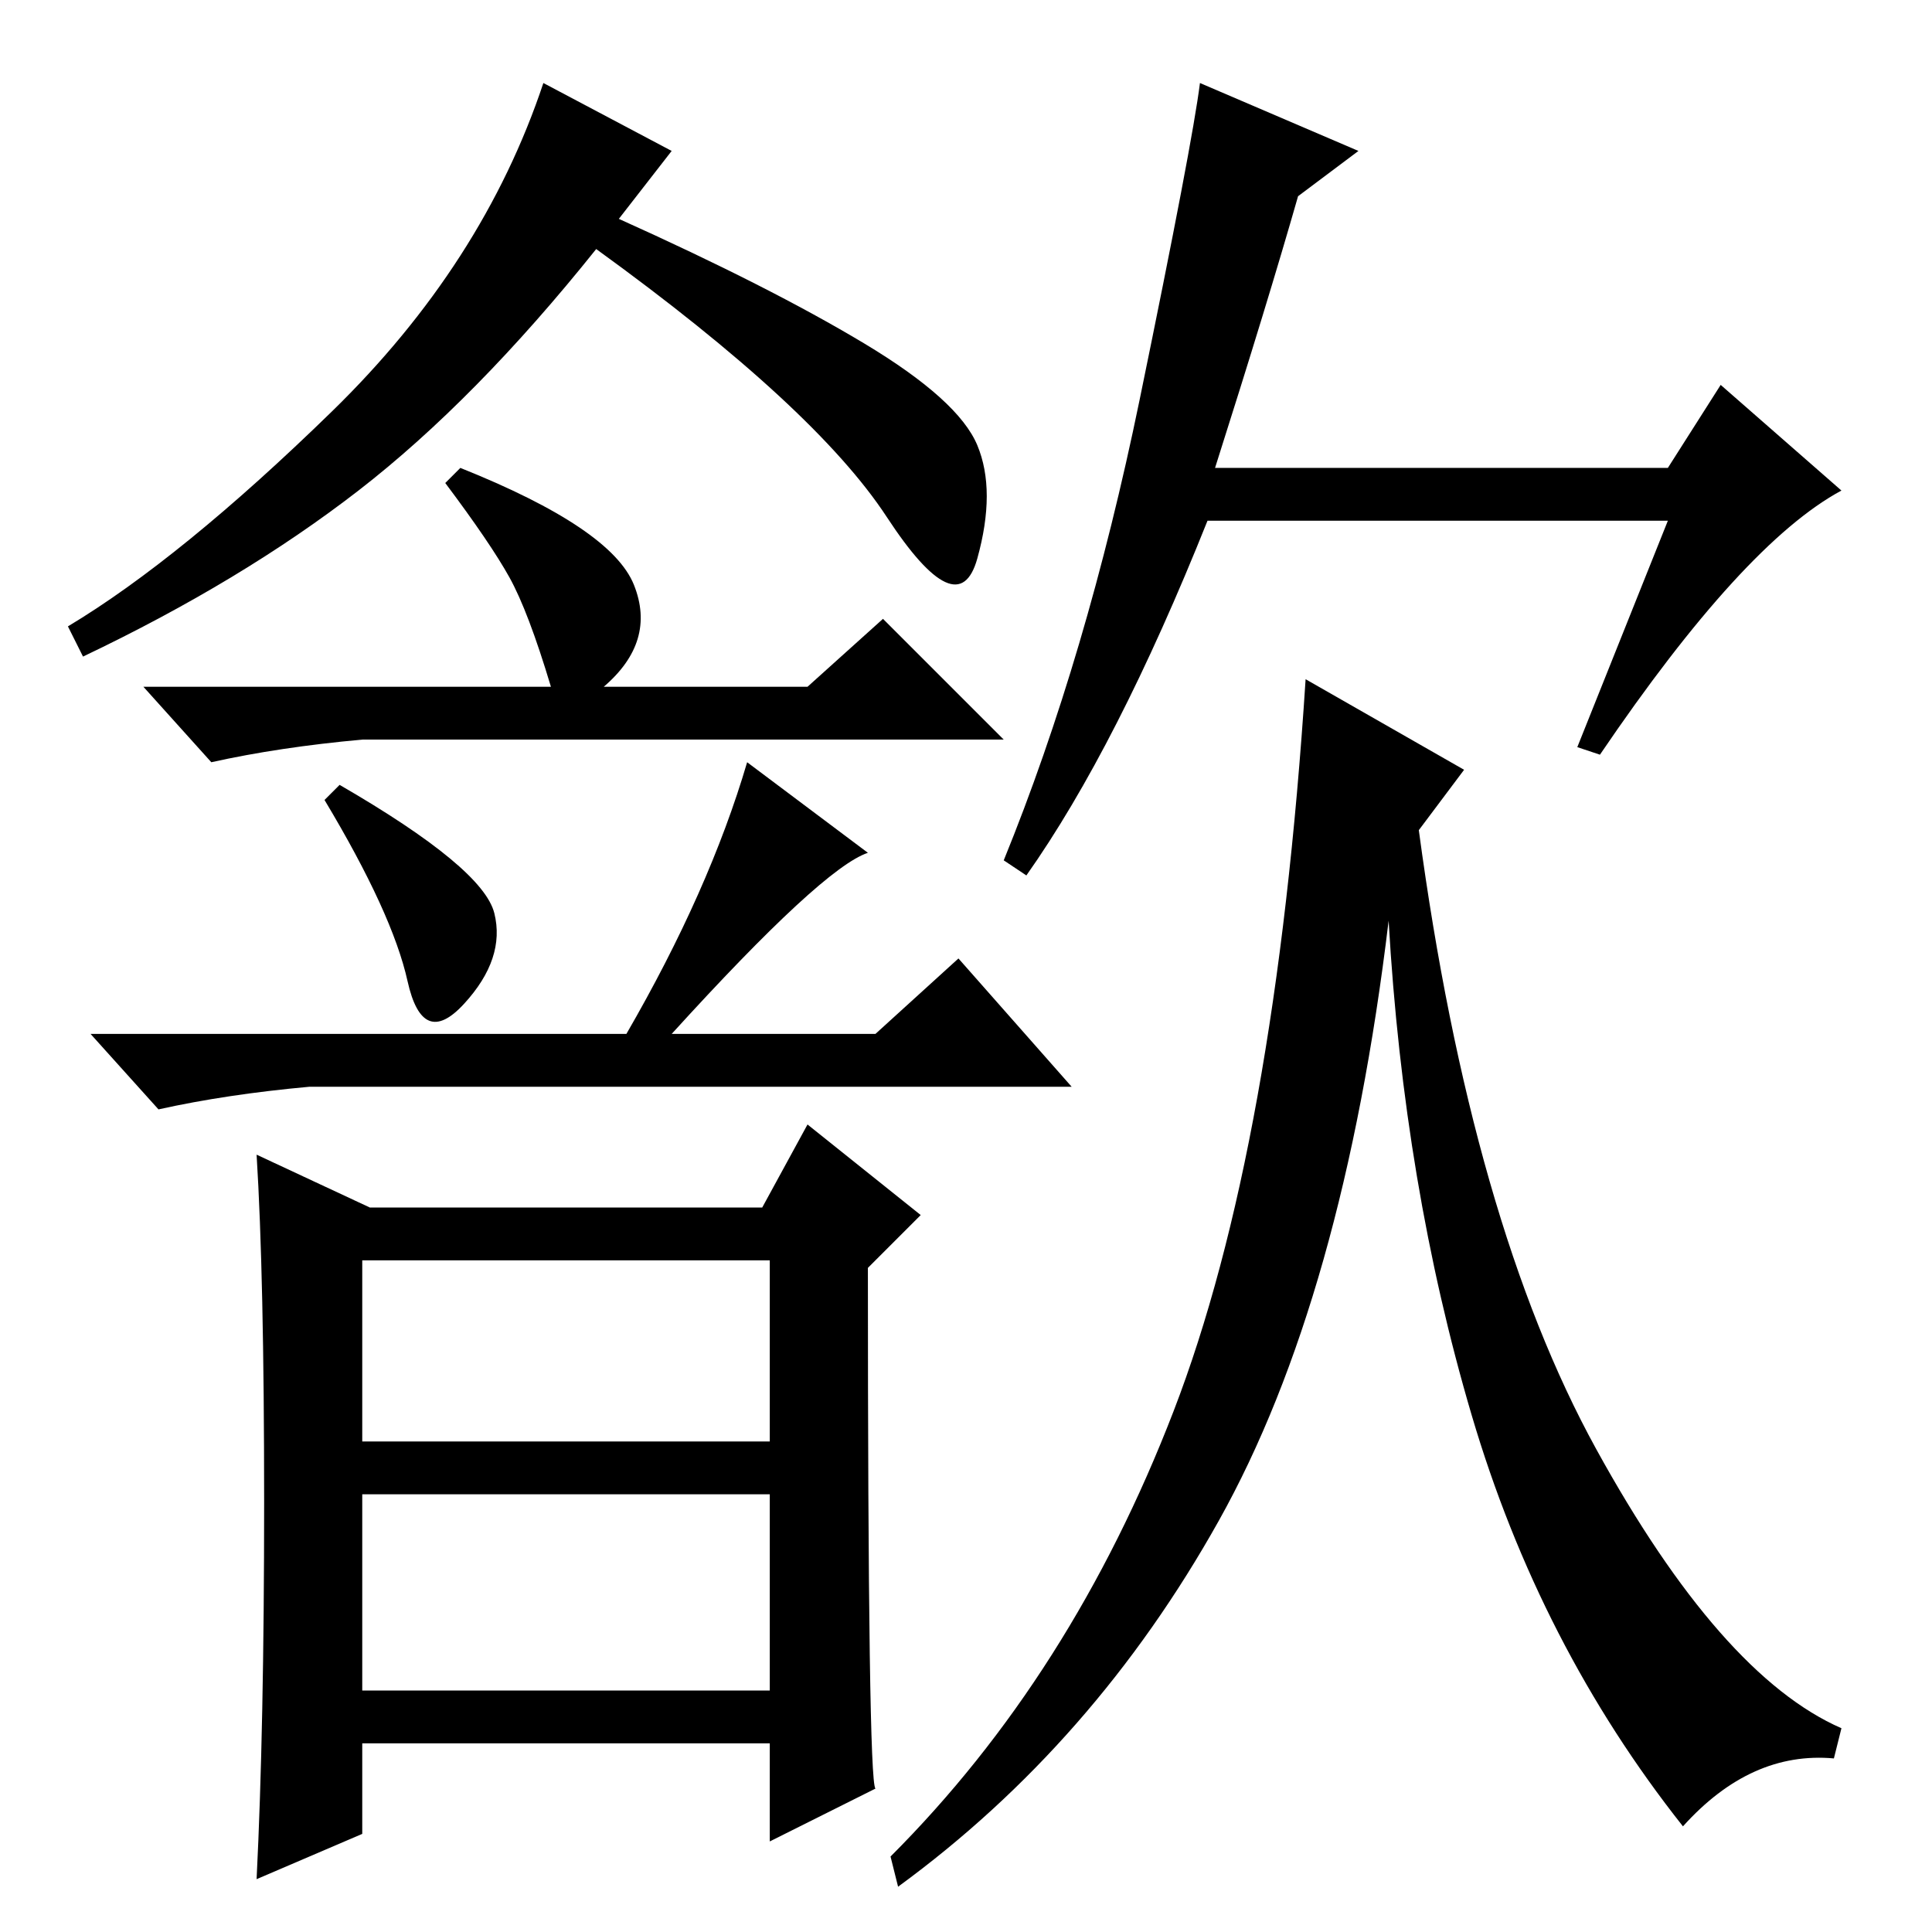 <?xml version="1.0" standalone="no"?>
<!DOCTYPE svg PUBLIC "-//W3C//DTD SVG 1.1//EN" "http://www.w3.org/Graphics/SVG/1.1/DTD/svg11.dtd" >
<svg xmlns="http://www.w3.org/2000/svg" xmlns:xlink="http://www.w3.org/1999/xlink" version="1.1" viewBox="0 -36 256 256">
  <g transform="matrix(1 0 0 -1 0 220)">
   <path fill="currentColor"
d="M65.5 135q1.5 -6 -4 -12t-7.5 3t-11 24l2 2q19 -11 20.5 -17zM115 143q-6 -2 -26 -24h27l11 10l15 -17h-101q-11 -1 -20 -3l-9 10h71q11 19 16 36zM35 57q0 30 -1 46l15 -7h52l6 11l15 -12l-7 -7q0 -68 1 -69l-14 -7v13h-54v-12l-14 -6q1 20 1 50zM48 65h54v24h-54v-24z
M48 32h54v26h-54v-26zM73 165q-3 10 -5.5 14.5t-8.5 12.5l2 2q20 -8 23 -15.5t-4 -13.5h27l10 9l16 -16h-85q-11 -1 -20 -3l-9 10h54zM161 194h60l7 11l16 -14q-13 -7 -32 -35l-3 1l12 30h-61q-12 -30 -24 -47l-3 2q11 27 18 61t8 42l21 -9l-8 -6q-4 -14 -11 -36zM194 154
l-6 -8q7 -52 23.5 -82t32.5 -37l-1 -4q-11 1 -20 -9q-19 24 -28 54.5t-11 65.5q-6 -50 -22.5 -79.5t-42.5 -48.5l-1 4q24 24 37.5 59t17.5 97zM72 245l17 -9l-7 -9q20 -9 32.5 -16.5t15 -13.5t0 -15t-12 5.5t-38.5 35.5q-16 -20 -31.5 -32t-36.5 -22l-2 4q15 9 35 28.5
t28 43.5z" />
  </g>

</svg>
